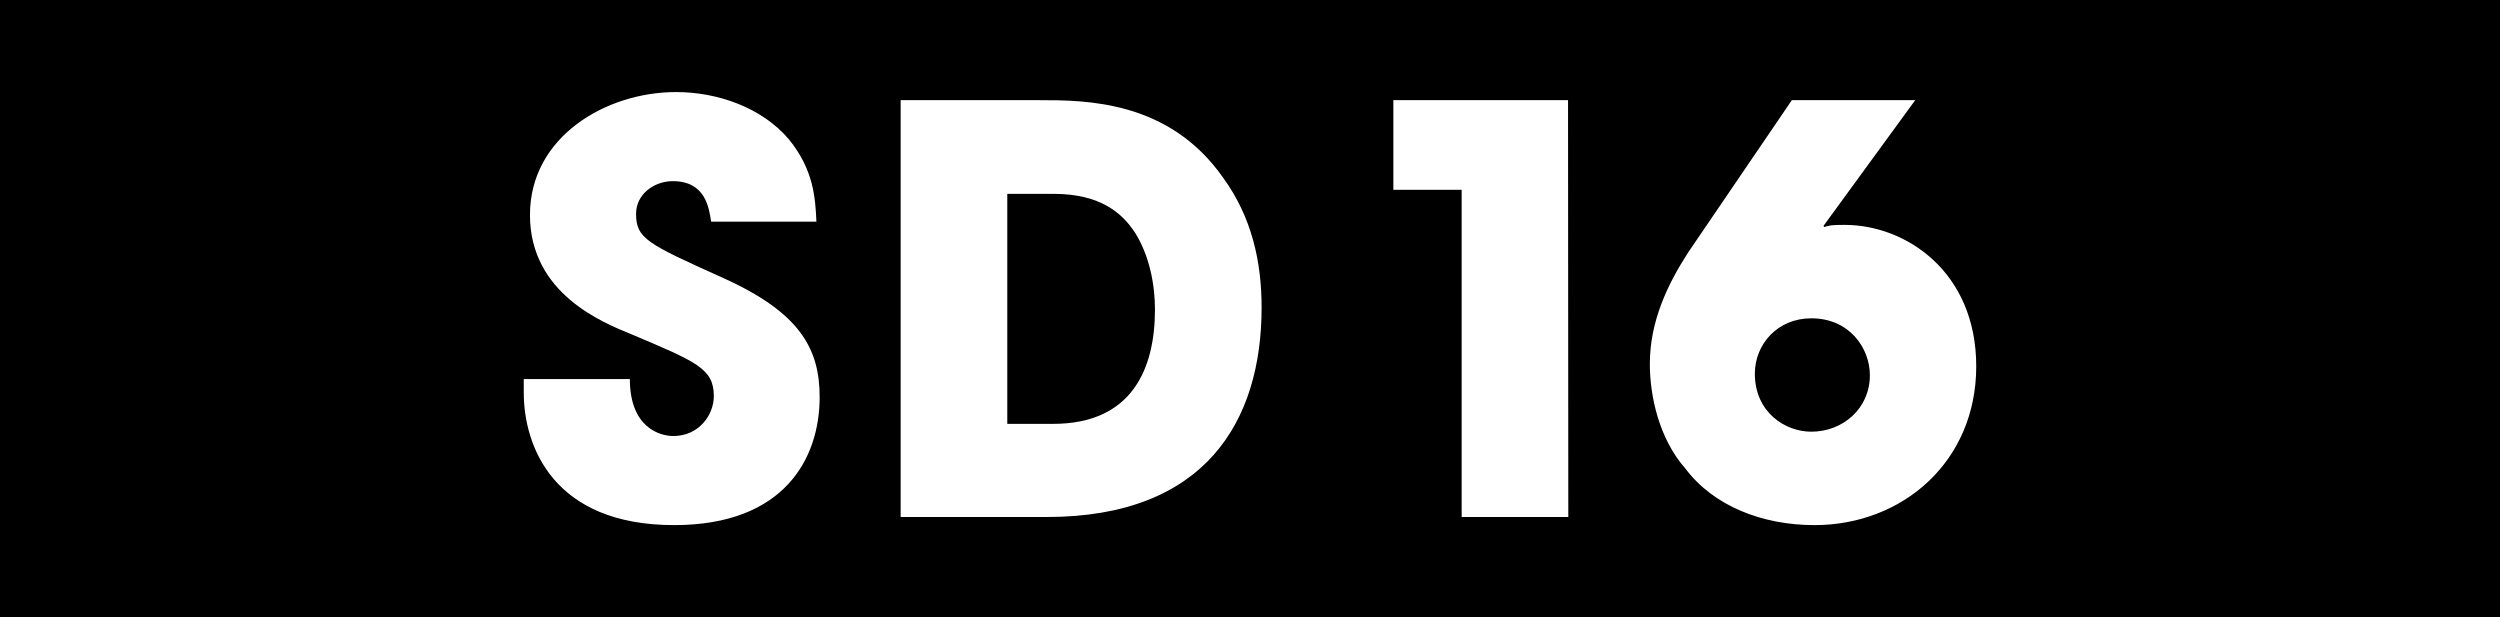 <?xml version="1.0" encoding="utf-8"?>
<!-- Generator: Adobe Illustrator 19.1.0, SVG Export Plug-In . SVG Version: 6.00 Build 0)  -->
<svg version="1.1" id="Layer_1" xmlns="http://www.w3.org/2000/svg" xmlns:xlink="http://www.w3.org/1999/xlink" x="0px" y="0px"
	 width="926px" height="228.7px" viewBox="-245 553.3 926 228.7" style="enable-background:new -245 553.3 926 228.7;"
	 xml:space="preserve">
<g>
	<path d="M425.9,671.2c-12.5,0-20.9,9.6-20.9,20.5c0,14.4,11.3,21.5,20.9,21.5c11.7,0,21.7-8.6,21.7-20.9
		C447.6,682.3,440.1,671.2,425.9,671.2z"/>
	<path d="M145.2,625.1h-17.1v85.2H145c29.4,0,37.8-20.5,37.8-42.4c0-8.8-1.9-19.8-7.5-28.6C170.7,632.4,162.8,625.1,145.2,625.1z"/>
	<path d="M-245,553.3V782h926V553.3H-245z M4.7,747.8c-44.7,0-55.7-29.2-55.7-49.1v-5h39.3c0,18,11.1,21.1,16.1,21.1
		c9.4,0,15-7.7,15-14.8c0-10.2-6.5-12.7-30.3-22.8c-10.9-4.4-37.8-15.2-37.8-44.3c0-29,28.2-45.5,54.1-45.5
		c15.2,0,31.7,5.6,41.8,17.5c9.2,11.3,9.8,21.7,10.2,30.5h-39c-0.8-5.2-2.1-15-14.2-15c-6.9,0-13.6,4.8-13.6,12.1
		c0,9.2,4.2,11.1,31.9,23.6c28.8,12.9,36.1,26.3,36.1,44.3C58.6,723,45.6,747.8,4.7,747.8z M142.7,744.8H88.6V590.4h51.2
		c17.3,0,48.2,0,68.3,28.8c10.6,14.6,14.2,31.1,14.2,48C222.3,709.4,201.4,744.8,142.7,744.8z M335.9,744.8h-39.5V623.6h-25.3v-33.2
		h64.7L335.9,744.8L335.9,744.8z M427.1,747.8c-19.4,0-37.4-7.1-47.8-20.9c-9.8-11.1-13.2-26.9-13.2-38.8c0-15.7,6.5-29.4,14.2-41.3
		l38.4-56.4h45.7l-34,46.6l0.4,0.4c1.9-0.8,4.6-0.8,7.5-0.8c22.6,0,48.7,17.3,48.7,52.4C487,724.3,459.7,747.8,427.1,747.8z"/>
</g>
</svg>

